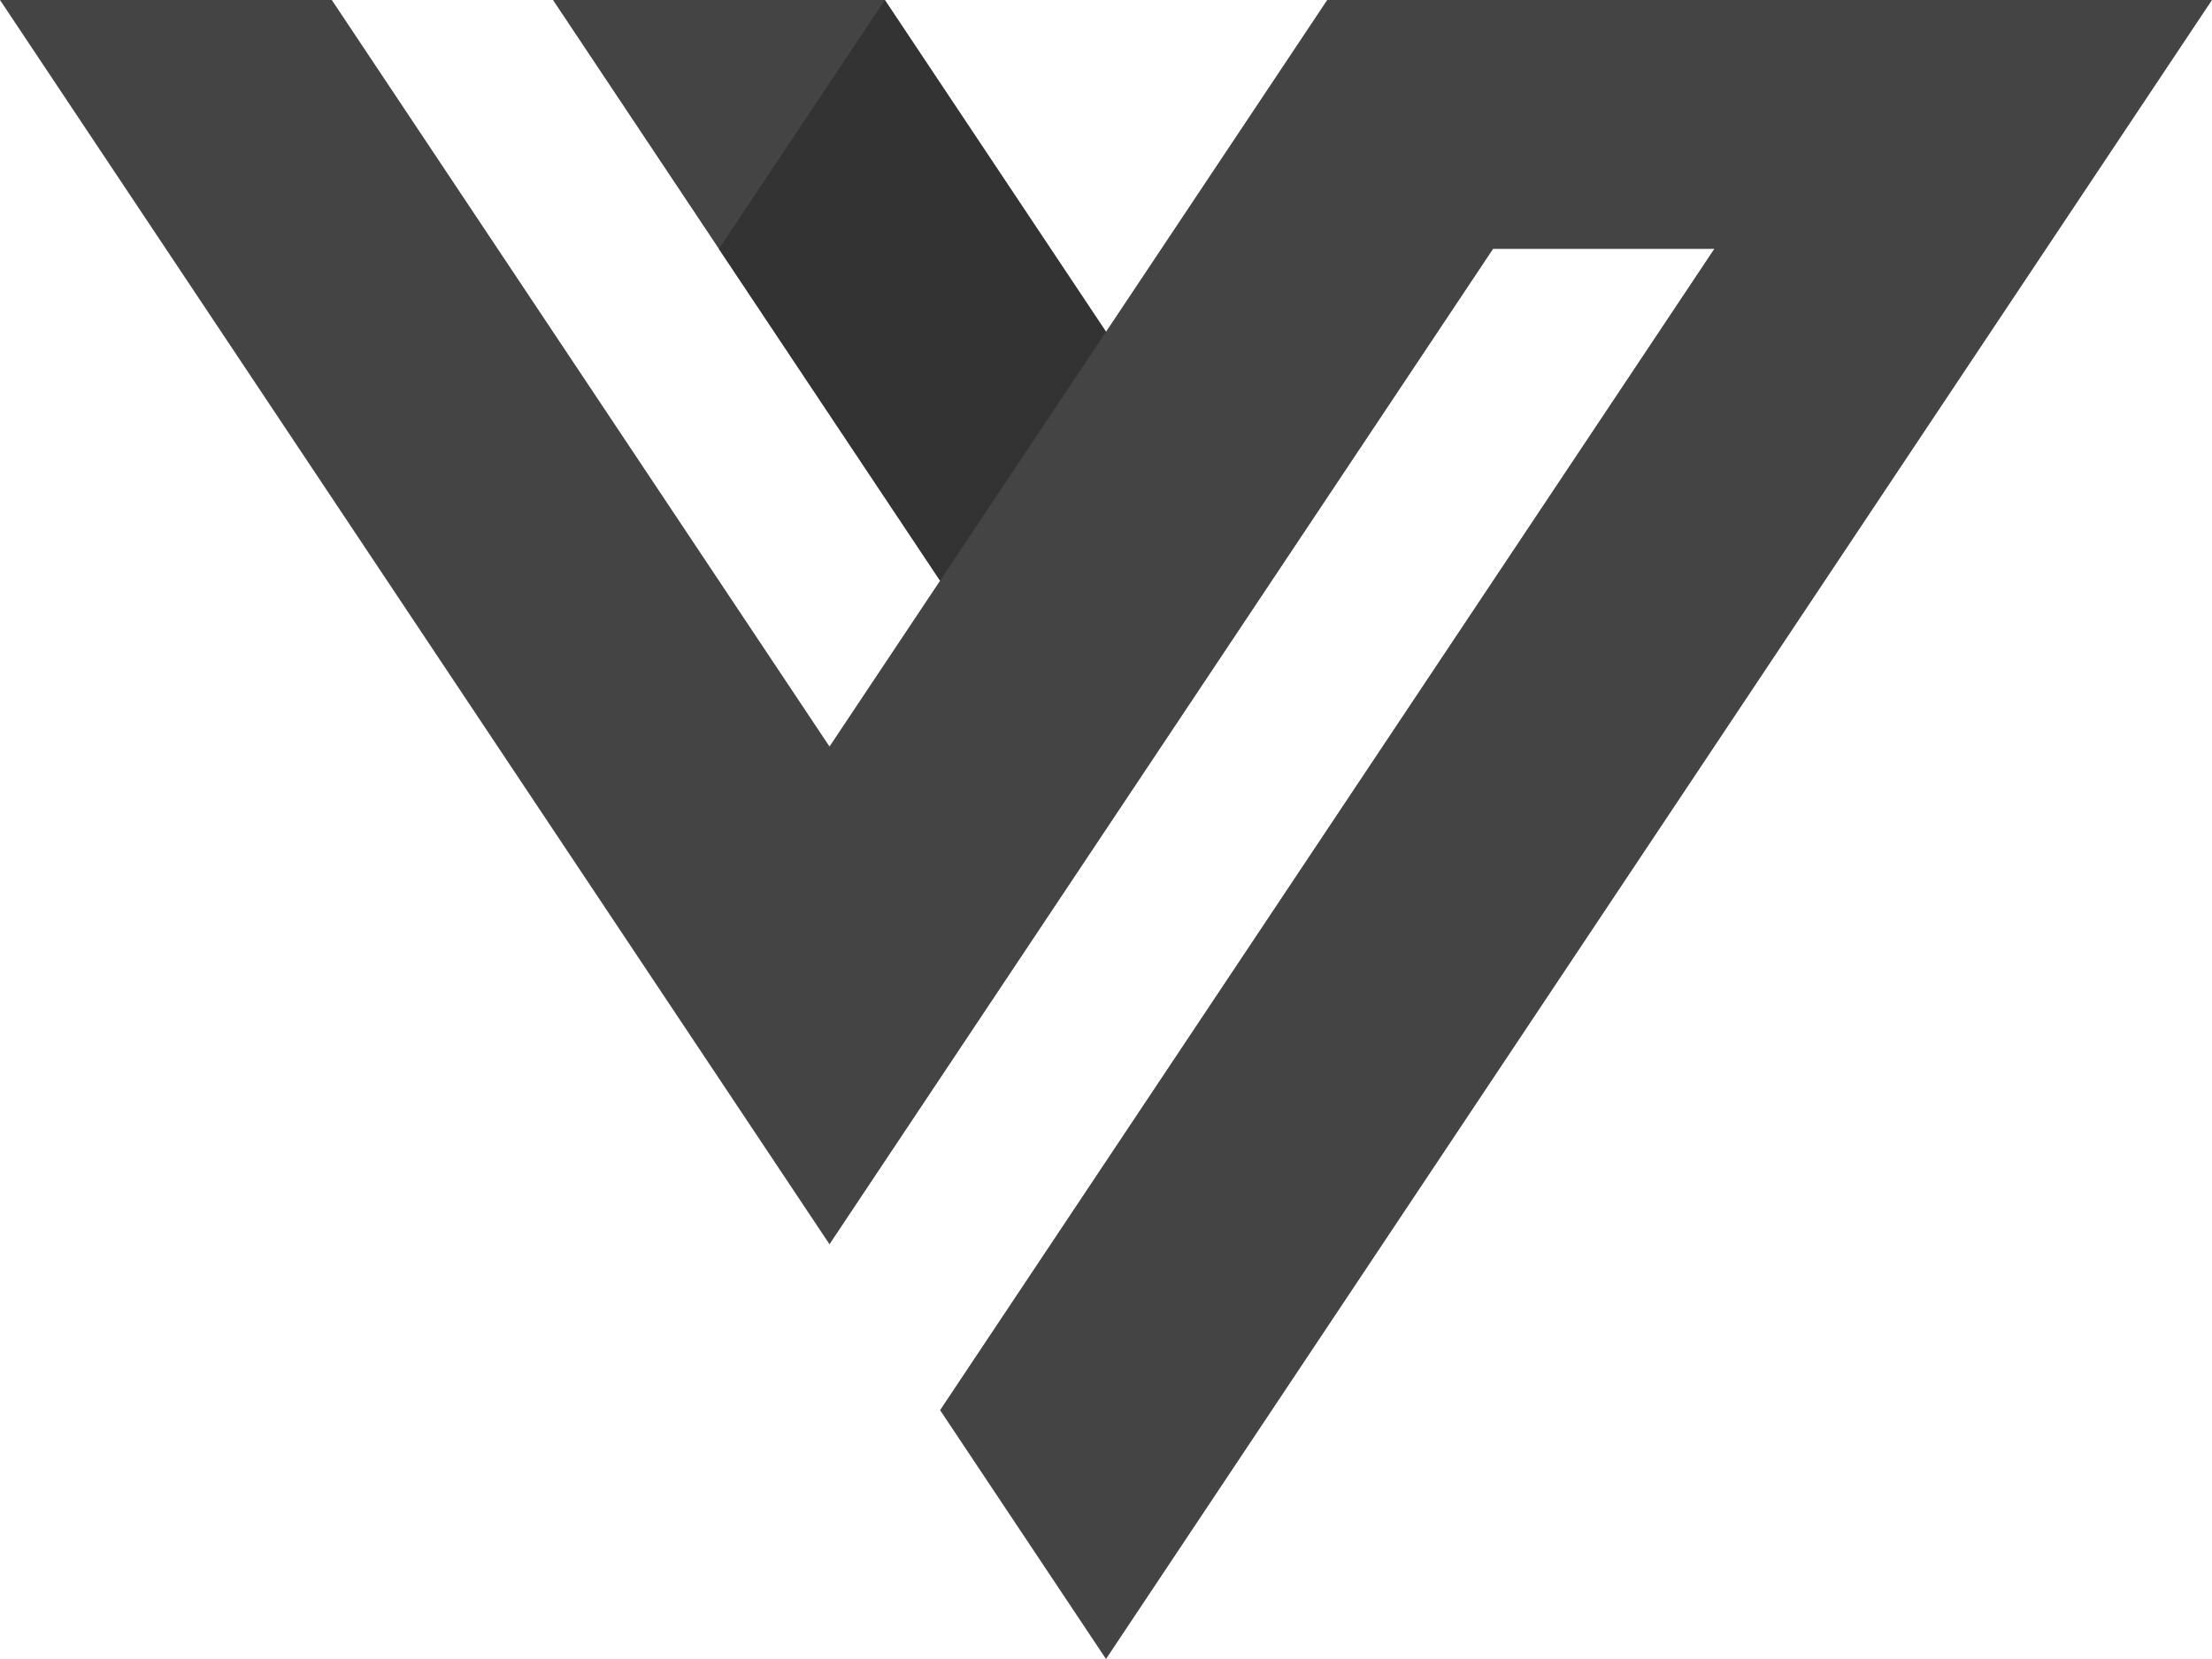 <svg id="Layer_1" data-name="Layer 1" xmlns="http://www.w3.org/2000/svg" viewBox="0 0 1440 1080"><defs><style>.cls-1{fill:#444;}.cls-2{fill:#333;}</style></defs><title>vp-logo-grey</title><polygon class="cls-1" points="720 1080 1440 0 864 0 720 216 576 0 360 0 612 378 540 486 216 0 0 0 540 810 972 162 1116 162 612 918 720 1080"/><path class="cls-2" d="M648,1296" transform="translate(-216 -648)"/><path class="cls-2" d="M936,864" transform="translate(-216 -648)"/><path class="cls-2" d="M1440,648" transform="translate(-216 -648)"/><path class="cls-2" d="M828,1566" transform="translate(-216 -648)"/><path class="cls-2" d="M1440,648" transform="translate(-216 -648)"/><path class="cls-2" d="M684,1566" transform="translate(-216 -648)"/><path class="cls-2" d="M1296,648" transform="translate(-216 -648)"/><polygon class="cls-2" points="612 378 468 162 576 0 720 216 612 378"/></svg>